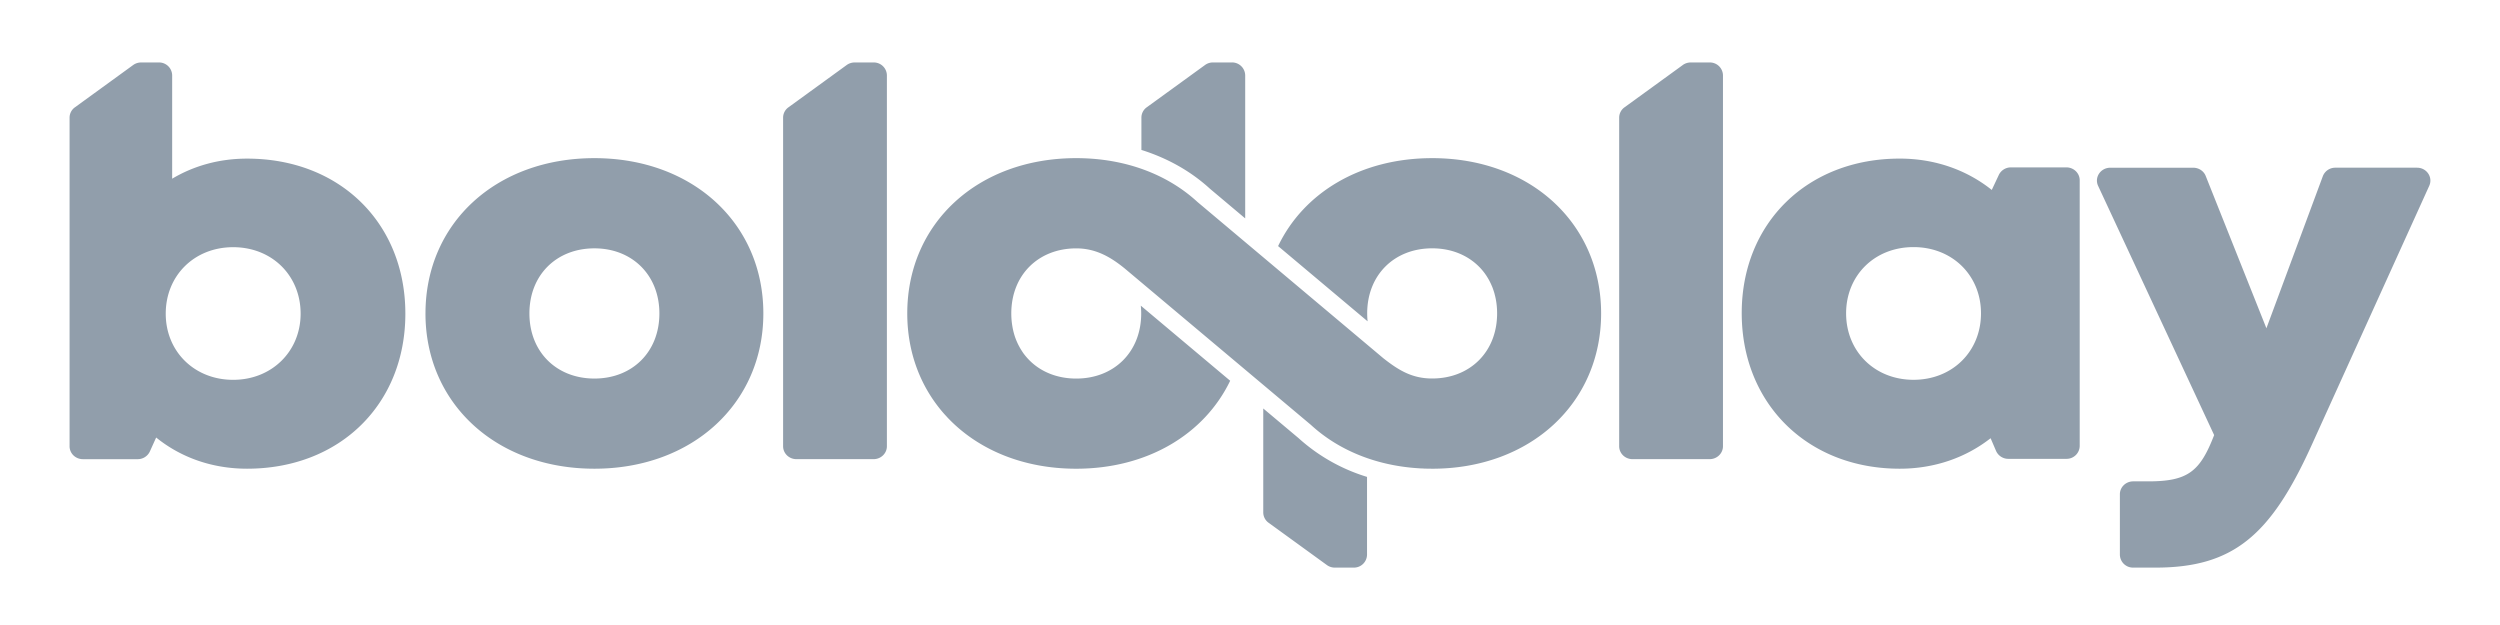 <svg xmlns="http://www.w3.org/2000/svg" width="112" height="28" fill="none"><path fill="#919EAB" fill-rule="evenodd" d="M55.785 9.784V3.375a.589.589 0 0 0-.597-.578h-.845c-.13 0-.254.04-.357.115l-.972.705-1.64 1.19a.568.568 0 0 0-.239.461v1.449c1.165.365 2.212.952 3.07 1.738l1.58 1.329Zm19.603-6.87-2.61 1.894a.57.57 0 0 0-.239.462v14.722c0 .32.267.578.597.578h3.455c.33 0 .598-.259.598-.578V3.375a.587.587 0 0 0-.598-.577h-.844c-.13 0-.256.04-.359.115Zm17.783 5.163v11.902a.587.587 0 0 1-.596.577h-2.6a.598.598 0 0 1-.552-.355l-.244-.569c-1.106.866-2.505 1.366-4.073 1.366-4.127 0-7.077-2.913-7.077-6.971 0-4.044 2.95-6.922 7.077-6.922 1.59 0 3.01.514 4.125 1.404l.316-.672a.599.599 0 0 1 .544-.338h2.484c.329 0 .596.26.596.578Zm-4.422 5.96c0-1.694-1.28-2.967-3.022-2.967-1.752 0-3.021 1.273-3.021 2.968 0 1.704 1.28 2.977 3.021 2.977 1.742 0 3.022-1.273 3.022-2.977Zm19.536-6.524c.43 0 .719.428.546.81l-5.29 11.666c-1.82 3.997-3.493 5.44-6.978 5.44h-.995a.587.587 0 0 1-.597-.577v-2.71c0-.319.268-.577.597-.577h.681c1.78 0 2.316-.448 2.945-2.073L93.996 8.328c-.178-.382.111-.814.545-.814h3.718c.247 0 .47.148.557.37l2.719 6.822 2.527-6.81a.595.595 0 0 1 .562-.383h3.661ZM61.243 21.364v3.488a.587.587 0 0 1-.597.577h-.845a.605.605 0 0 1-.357-.115l-2.5-1.814-.006-.004-.002-.002-.104-.075a.57.57 0 0 1-.238-.462V18.3l1.58 1.327a8.09 8.09 0 0 0 3.07 1.738Zm2.919-14.279c-3.203 0-5.753 1.54-6.903 3.94l4.01 3.37a3.324 3.324 0 0 1-.019-.354c0-1.725 1.216-2.916 2.912-2.916.898 0 1.662.337 2.182.91a2.6 2.6 0 0 1 .14.168l.028.036.039.056.001.002.019.027.019.027.031.05a1.912 1.912 0 0 1 .057.094l.01.017.01.017.032.06.01.02.01.02.032.066.01.02.008.018.008.018.031.072.01.02.006.018.007.016c.013.033.025.067.036.101l.005.015.005.015c.013.037.024.073.035.11l.002.006.002.007.002.006.002.007.03.12.003.01v.003l.002.006c.01.043.02.087.028.132l.002.008v.003c.037.196.055.402.055.615 0 1.725-1.216 2.916-2.91 2.916-.9 0-1.502-.369-2.186-.907l-8.329-7.002c-1.343-1.235-3.236-1.963-5.432-1.963-4.4 0-7.568 2.91-7.568 6.957 0 1.759.602 3.305 1.645 4.491l.004.004.002.003.003.003a2.788 2.788 0 0 0 .06.066c.02.02.04.043.06.065l.002.003.002.002.003.003.001.002c1.353 1.445 3.386 2.315 5.786 2.315 3.19 0 5.744-1.546 6.898-3.941l-4.004-3.364c.01.113.018.23.018.35 0 1.724-1.216 2.916-2.91 2.916-.901 0-1.666-.336-2.185-.91a2.822 2.822 0 0 1-.155-.187l-.002-.003-.004-.005a1.192 1.192 0 0 1-.056-.08l-.023-.034a.948.948 0 0 1-.028-.044l-.008-.014-.008-.011-.028-.046a1.278 1.278 0 0 1-.038-.066l-.014-.026-.014-.026-.011-.02-.009-.017-.015-.03-.027-.055a1.233 1.233 0 0 1-.03-.069l-.014-.028-.011-.028a1.983 1.983 0 0 1-.018-.044l-.011-.028-.006-.017-.005-.012-.01-.027a1.554 1.554 0 0 1-.026-.076l-.017-.055-.007-.024a1.23 1.23 0 0 1-.016-.058l-.014-.052a1.941 1.941 0 0 1-.017-.072l-.004-.016v-.002l-.007-.03-.003-.014a2.577 2.577 0 0 1-.021-.117l-.003-.018-.006-.036c-.004-.025-.008-.05-.01-.074-.002-.006-.002-.014-.003-.02a3.518 3.518 0 0 1-.026-.426c0-1.726 1.216-2.916 2.91-2.916.899 0 1.572.411 2.183.91l8.33 6.998c1.224 1.125 2.905 1.83 4.86 1.946.015.002.03.002.046.003l.05.002.03.002h.028l.057.004c.02 0 .04 0 .06.002h.028l.041.002.13.002h.05l.053.001c4.386 0 7.568-2.923 7.568-6.957 0-4.048-3.182-6.957-7.568-6.957Zm-26.23-4.172-2.61 1.895a.57.57 0 0 0-.239.462v14.722c0 .32.267.578.597.578h3.456c.33 0 .597-.259.597-.578V3.375a.587.587 0 0 0-.597-.577h-.845c-.13 0-.255.04-.359.115Zm-18.87 11.128c0-4.047 3.167-6.956 7.568-6.956 4.386 0 7.568 2.909 7.568 6.956 0 4.033-3.18 6.957-7.568 6.957-4.401 0-7.569-2.923-7.569-6.957Zm7.568 2.918c1.695 0 2.911-1.19 2.911-2.917 0-1.715-1.216-2.916-2.911-2.916-1.696 0-2.912 1.19-2.912 2.916s1.216 2.917 2.912 2.917Zm-8.47-2.907c0-4.058-2.936-6.946-7.092-6.946-1.249 0-2.389.323-3.355.9v-4.63a.587.587 0 0 0-.597-.578h-.791c-.13 0-.255.04-.359.115l-2.61 1.895a.57.57 0 0 0-.239.462v14.723c0 .32.267.578.597.578h2.454a.597.597 0 0 0 .546-.346l.282-.624c1.097.887 2.496 1.397 4.072 1.397 4.156 0 7.092-2.888 7.092-6.946Zm-7.714-2.978c1.742 0 3.022 1.273 3.022 2.978 0 1.69-1.292 2.964-3.022 2.964-1.741 0-3.021-1.273-3.021-2.964 0-1.705 1.28-2.978 3.021-2.978Z" clip-rule="evenodd"/></svg>